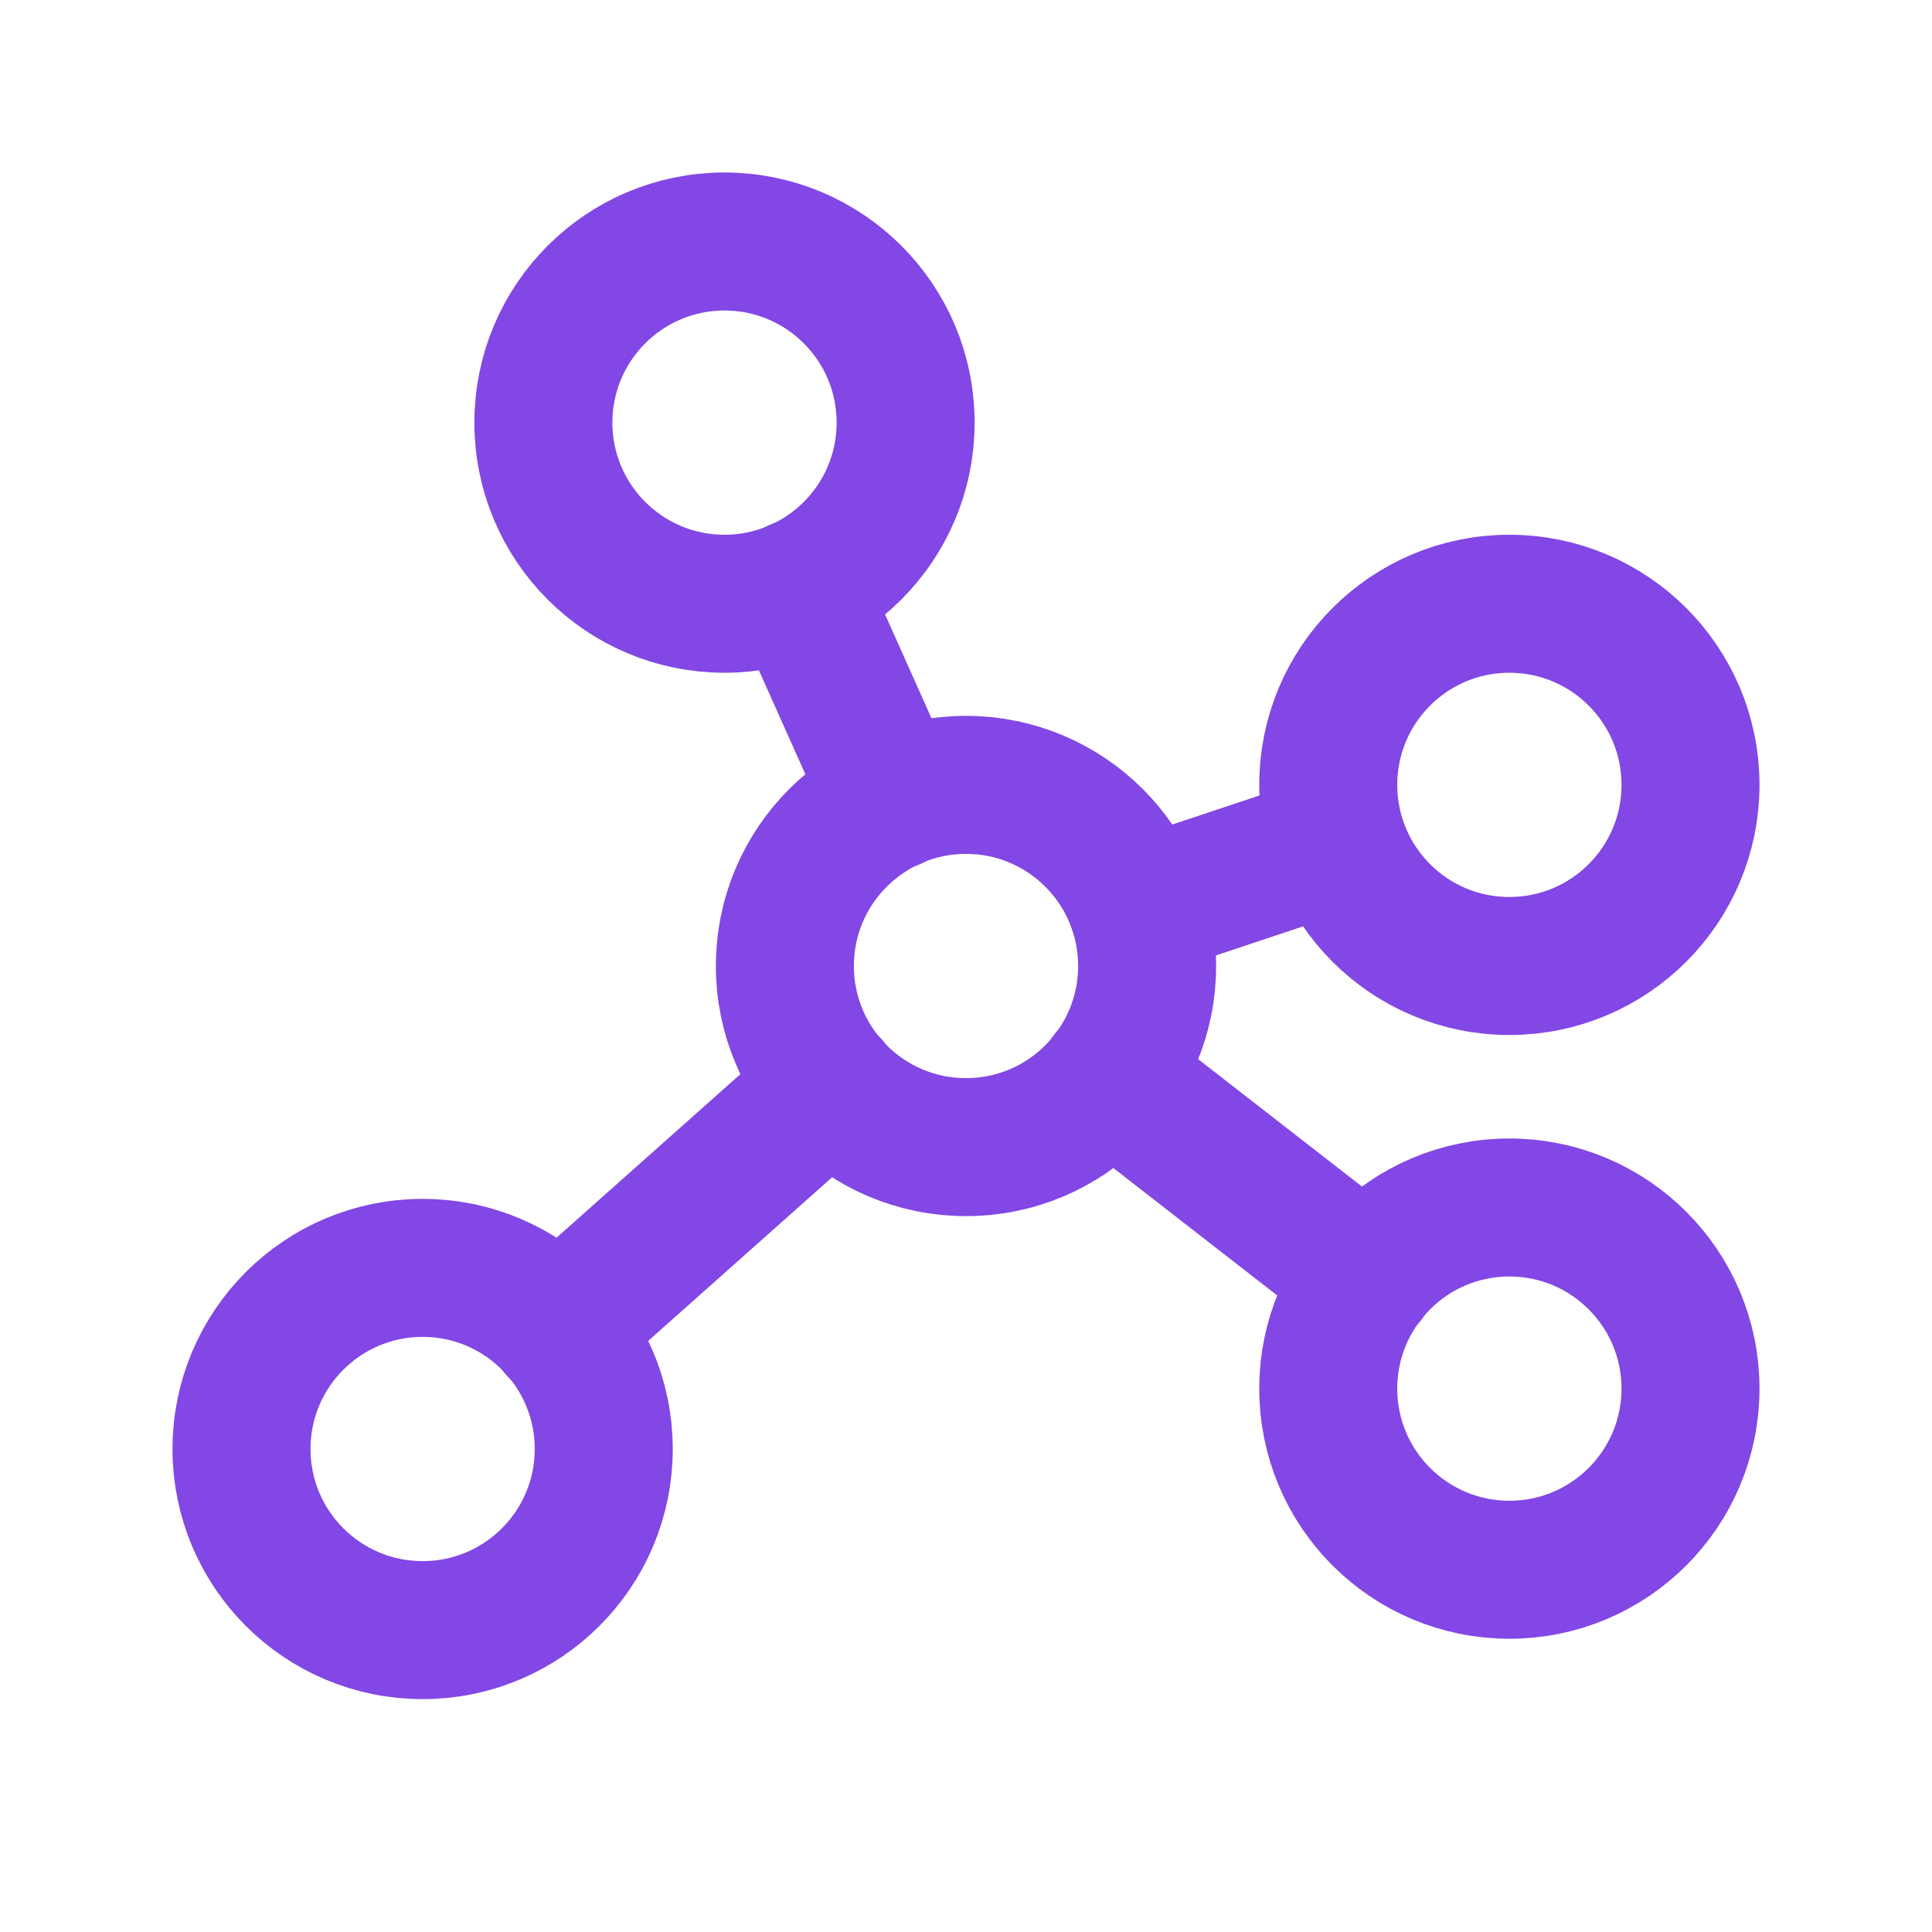 <svg width="28" height="28" viewBox="0 0 28 28" fill="none" xmlns="http://www.w3.org/2000/svg">
<path d="M14 16.625C15.45 16.625 16.625 15.45 16.625 14C16.625 12.55 15.45 11.375 14 11.375C12.55 11.375 11.375 12.55 11.375 14C11.375 15.45 12.55 16.625 14 16.625Z" stroke="#8247E5" stroke-width="2" stroke-linecap="round" stroke-linejoin="round"/>
<path d="M10.5 8.75C11.95 8.75 13.125 7.575 13.125 6.125C13.125 4.675 11.95 3.5 10.5 3.5C9.05 3.5 7.875 4.675 7.875 6.125C7.875 7.575 9.05 8.75 10.5 8.75Z" stroke="#8247E5" stroke-width="2" stroke-linecap="round" stroke-linejoin="round"/>
<path d="M21.875 14C23.325 14 24.5 12.825 24.5 11.375C24.5 9.925 23.325 8.75 21.875 8.75C20.425 8.75 19.25 9.925 19.25 11.375C19.25 12.825 20.425 14 21.875 14Z" stroke="#8247E5" stroke-width="2" stroke-linecap="round" stroke-linejoin="round"/>
<path d="M21.875 22.75C23.325 22.75 24.5 21.575 24.5 20.125C24.5 18.675 23.325 17.5 21.875 17.5C20.425 17.5 19.25 18.675 19.25 20.125C19.25 21.575 20.425 22.75 21.875 22.75Z" stroke="#8247E5" stroke-width="2" stroke-linecap="round" stroke-linejoin="round"/>
<path d="M6.125 23.625C7.575 23.625 8.75 22.45 8.75 21C8.75 19.55 7.575 18.375 6.125 18.375C4.675 18.375 3.5 19.55 3.5 21C3.5 22.45 4.675 23.625 6.125 23.625Z" stroke="#8247E5" stroke-width="2" stroke-linecap="round" stroke-linejoin="round"/>
<path d="M12.939 11.605L11.56 8.521" stroke="#8247E5" stroke-width="2" stroke-linecap="round" stroke-linejoin="round"/>
<path d="M19.382 12.206L16.494 13.169" stroke="#8247E5" stroke-width="2" stroke-linecap="round" stroke-linejoin="round"/>
<path d="M19.808 18.517L16.067 15.608" stroke="#8247E5" stroke-width="2" stroke-linecap="round" stroke-linejoin="round"/>
<path d="M12.042 15.739L8.083 19.261" stroke="#8247E5" stroke-width="2" stroke-linecap="round" stroke-linejoin="round"/>
</svg>
